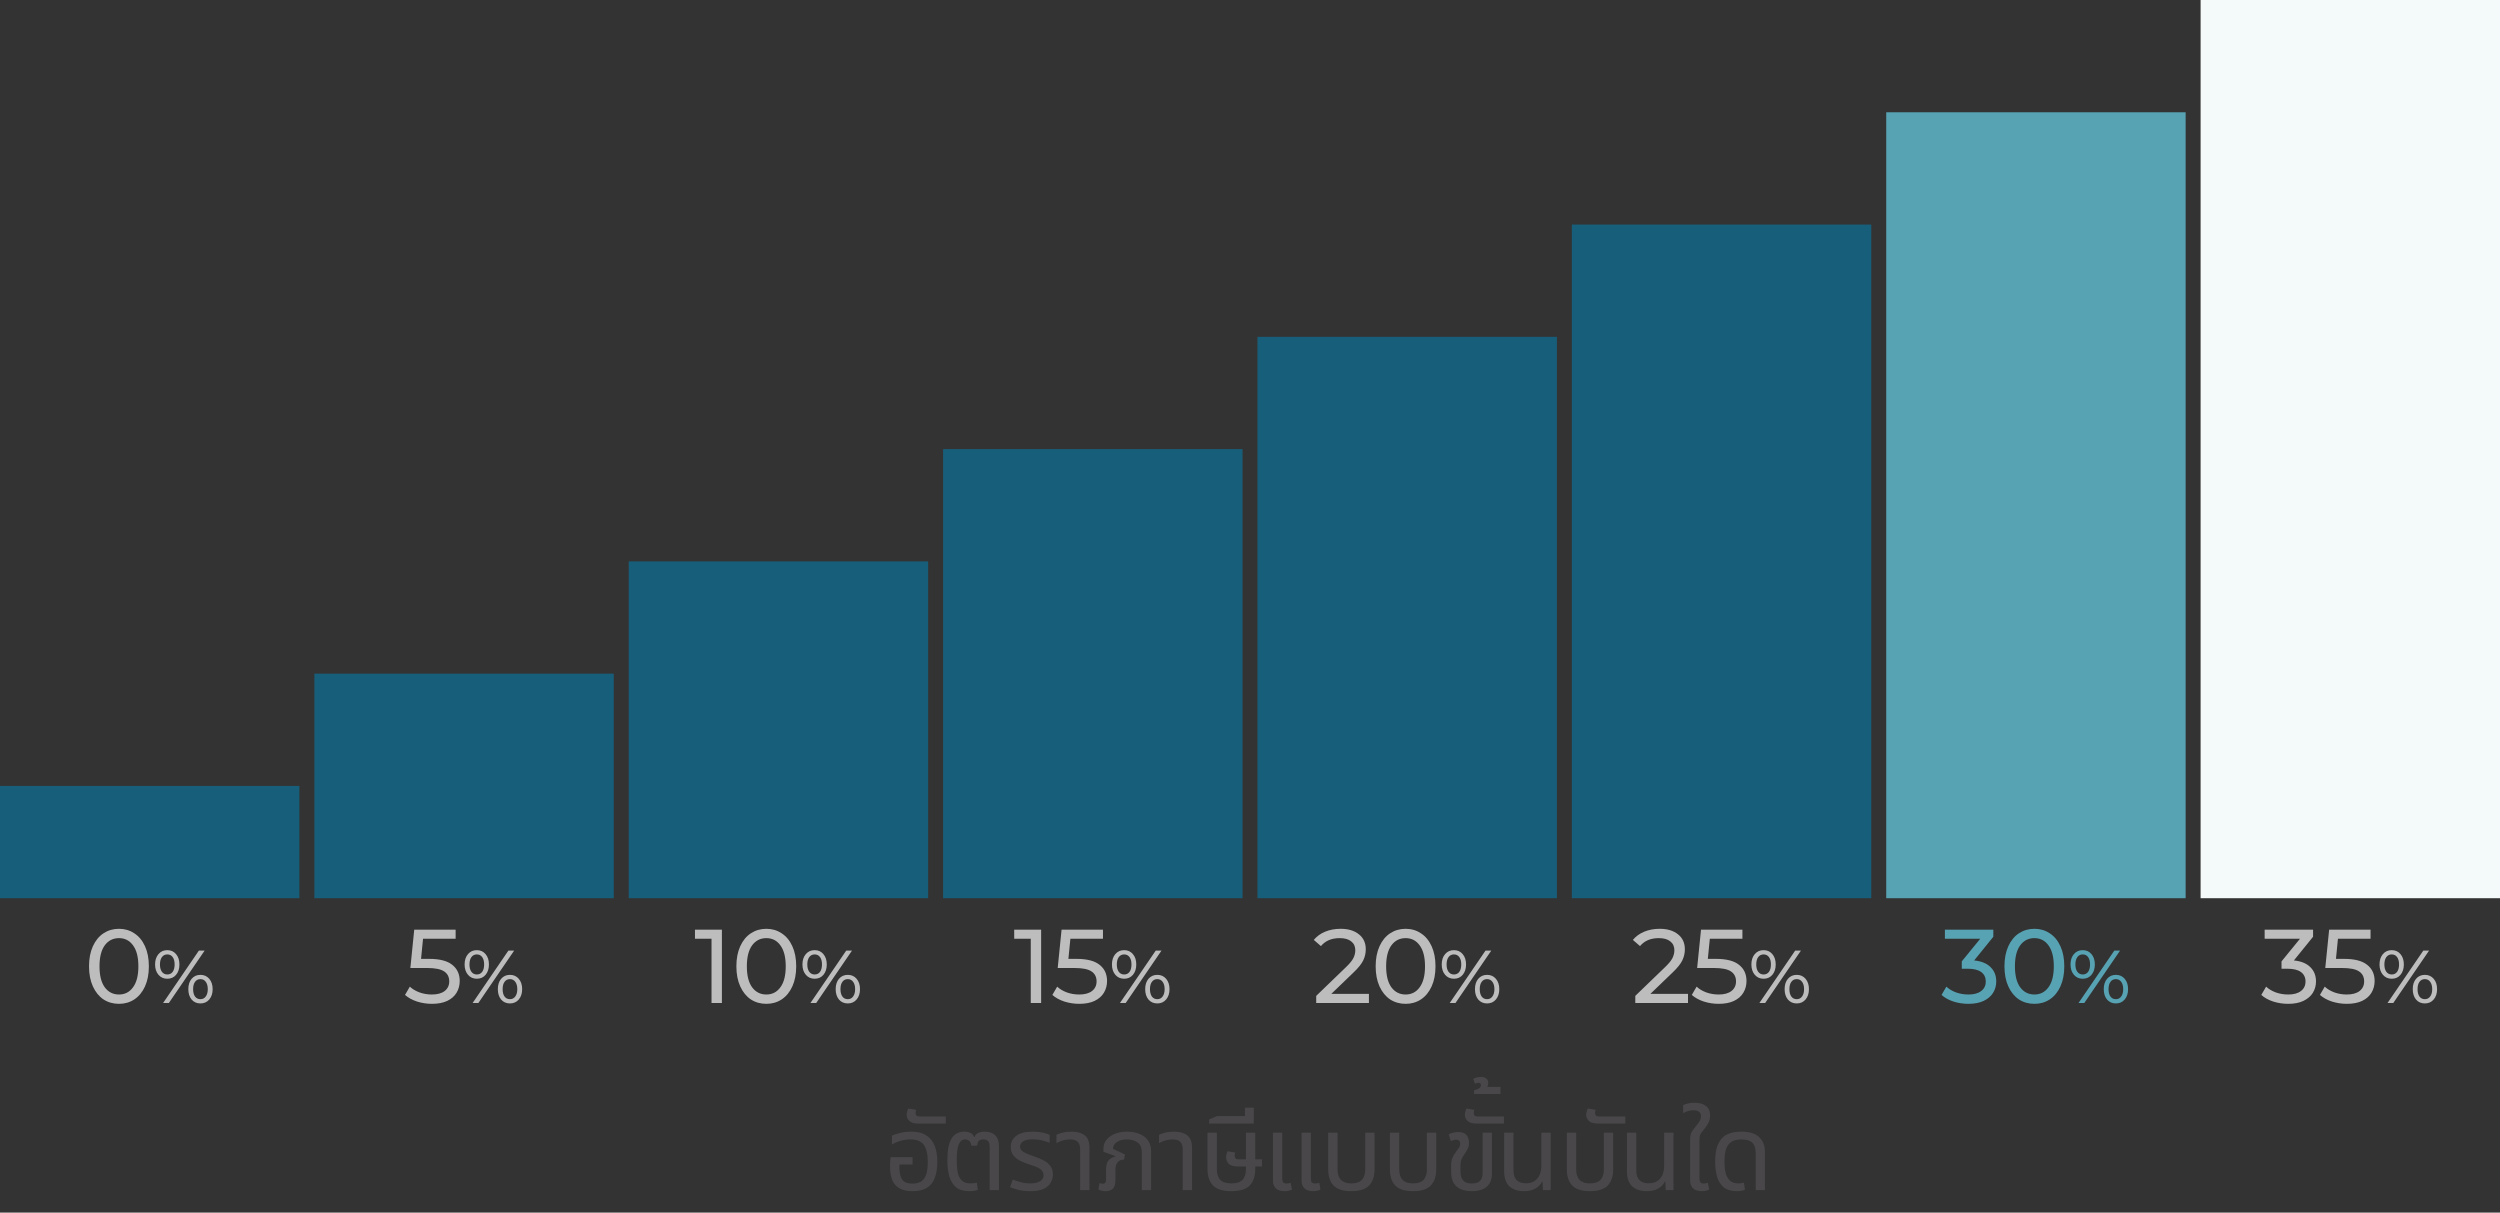 <svg width="334" height="162" viewBox="0 0 334 162" fill="none" xmlns="http://www.w3.org/2000/svg">
<rect x="0" y="0" width="334" height="162" fill="#333333" stroke="none"/>
<rect y="105" width="40" height="15" fill="#175E7A"/>
<rect x="42" y="90" width="40" height="30" fill="#175E7A"/>
<rect x="84" y="75" width="40" height="45" fill="#175E7A"/>
<rect x="126" y="60" width="40" height="60" fill="#175E7A"/>
<rect x="168" y="45" width="40" height="75" fill="#175E7A"/>
<rect x="210" y="30" width="40" height="90" fill="#175E7A"/>
<rect x="252" y="15" width="40" height="105" fill="#57A3B3"/>
<rect x="294" width="40" height="120" fill="#F4F9FA"/>
<path d="M15.898 134.112C15.123 134.112 14.433 133.916 13.826 133.524C13.229 133.123 12.758 132.544 12.412 131.788C12.067 131.032 11.894 130.136 11.894 129.1C11.894 128.064 12.067 127.168 12.412 126.412C12.758 125.656 13.229 125.082 13.826 124.69C14.433 124.289 15.123 124.088 15.898 124.088C16.663 124.088 17.345 124.289 17.942 124.69C18.549 125.082 19.025 125.656 19.37 126.412C19.715 127.168 19.888 128.064 19.888 129.1C19.888 130.136 19.715 131.032 19.37 131.788C19.025 132.544 18.549 133.123 17.942 133.524C17.345 133.916 16.663 134.112 15.898 134.112ZM15.898 132.866C16.682 132.866 17.308 132.544 17.774 131.9C18.25 131.256 18.488 130.323 18.488 129.1C18.488 127.877 18.25 126.944 17.774 126.3C17.308 125.656 16.682 125.334 15.898 125.334C15.105 125.334 14.47 125.656 13.994 126.3C13.527 126.944 13.294 127.877 13.294 129.1C13.294 130.323 13.527 131.256 13.994 131.9C14.47 132.544 15.105 132.866 15.898 132.866ZM22.35 130.76C21.863 130.76 21.47 130.583 21.17 130.23C20.87 129.877 20.72 129.417 20.72 128.85C20.72 128.283 20.87 127.823 21.17 127.47C21.47 127.117 21.863 126.94 22.35 126.94C22.837 126.94 23.227 127.117 23.52 127.47C23.82 127.817 23.97 128.277 23.97 128.85C23.97 129.423 23.82 129.887 23.52 130.24C23.227 130.587 22.837 130.76 22.35 130.76ZM26.57 127H27.34L22.56 134H21.79L26.57 127ZM22.35 130.19C22.657 130.19 22.897 130.073 23.07 129.84C23.243 129.6 23.33 129.27 23.33 128.85C23.33 128.43 23.243 128.103 23.07 127.87C22.897 127.63 22.657 127.51 22.35 127.51C22.05 127.51 21.81 127.63 21.63 127.87C21.457 128.11 21.37 128.437 21.37 128.85C21.37 129.263 21.457 129.59 21.63 129.83C21.81 130.07 22.05 130.19 22.35 130.19ZM26.78 134.06C26.293 134.06 25.9 133.887 25.6 133.54C25.307 133.187 25.16 132.723 25.16 132.15C25.16 131.577 25.307 131.117 25.6 130.77C25.9 130.417 26.293 130.24 26.78 130.24C27.267 130.24 27.66 130.417 27.96 130.77C28.26 131.123 28.41 131.583 28.41 132.15C28.41 132.717 28.26 133.177 27.96 133.53C27.66 133.883 27.267 134.06 26.78 134.06ZM26.78 133.49C27.08 133.49 27.317 133.37 27.49 133.13C27.67 132.89 27.76 132.563 27.76 132.15C27.76 131.737 27.67 131.41 27.49 131.17C27.317 130.93 27.08 130.81 26.78 130.81C26.473 130.81 26.233 130.93 26.06 131.17C25.887 131.403 25.8 131.73 25.8 132.15C25.8 132.57 25.887 132.9 26.06 133.14C26.233 133.373 26.473 133.49 26.78 133.49Z" fill="#BDBDBD"/>
<path d="M57.344 128.106C58.744 128.106 59.77 128.372 60.424 128.904C61.086 129.427 61.418 130.145 61.418 131.06C61.418 131.639 61.278 132.161 60.998 132.628C60.727 133.085 60.312 133.449 59.752 133.72C59.201 133.981 58.52 134.112 57.708 134.112C57.017 134.112 56.35 134.009 55.706 133.804C55.062 133.589 54.53 133.295 54.11 132.922L54.754 131.816C55.09 132.133 55.519 132.39 56.042 132.586C56.564 132.773 57.115 132.866 57.694 132.866C58.431 132.866 59 132.712 59.402 132.404C59.812 132.087 60.018 131.657 60.018 131.116C60.018 130.528 59.794 130.085 59.346 129.786C58.898 129.478 58.132 129.324 57.05 129.324H54.824L55.342 124.2H60.872V125.418H56.518L56.252 128.106H57.344ZM63.701 130.76C63.214 130.76 62.821 130.583 62.521 130.23C62.221 129.877 62.071 129.417 62.071 128.85C62.071 128.283 62.221 127.823 62.521 127.47C62.821 127.117 63.214 126.94 63.701 126.94C64.187 126.94 64.577 127.117 64.871 127.47C65.171 127.817 65.321 128.277 65.321 128.85C65.321 129.423 65.171 129.887 64.871 130.24C64.577 130.587 64.187 130.76 63.701 130.76ZM67.921 127H68.691L63.911 134H63.141L67.921 127ZM63.701 130.19C64.007 130.19 64.247 130.073 64.421 129.84C64.594 129.6 64.681 129.27 64.681 128.85C64.681 128.43 64.594 128.103 64.421 127.87C64.247 127.63 64.007 127.51 63.701 127.51C63.401 127.51 63.161 127.63 62.981 127.87C62.807 128.11 62.721 128.437 62.721 128.85C62.721 129.263 62.807 129.59 62.981 129.83C63.161 130.07 63.401 130.19 63.701 130.19ZM68.131 134.06C67.644 134.06 67.251 133.887 66.951 133.54C66.657 133.187 66.511 132.723 66.511 132.15C66.511 131.577 66.657 131.117 66.951 130.77C67.251 130.417 67.644 130.24 68.131 130.24C68.617 130.24 69.011 130.417 69.311 130.77C69.611 131.123 69.761 131.583 69.761 132.15C69.761 132.717 69.611 133.177 69.311 133.53C69.011 133.883 68.617 134.06 68.131 134.06ZM68.131 133.49C68.431 133.49 68.667 133.37 68.841 133.13C69.021 132.89 69.111 132.563 69.111 132.15C69.111 131.737 69.021 131.41 68.841 131.17C68.667 130.93 68.431 130.81 68.131 130.81C67.824 130.81 67.584 130.93 67.411 131.17C67.237 131.403 67.151 131.73 67.151 132.15C67.151 132.57 67.237 132.9 67.411 133.14C67.584 133.373 67.824 133.49 68.131 133.49Z" fill="#BDBDBD"/>
<path d="M96.446 124.2V134H95.06V125.418H92.848V124.2H96.446ZM102.384 134.112C101.609 134.112 100.919 133.916 100.312 133.524C99.715 133.123 99.243 132.544 98.898 131.788C98.553 131.032 98.38 130.136 98.38 129.1C98.38 128.064 98.553 127.168 98.898 126.412C99.243 125.656 99.715 125.082 100.312 124.69C100.919 124.289 101.609 124.088 102.384 124.088C103.149 124.088 103.831 124.289 104.428 124.69C105.035 125.082 105.511 125.656 105.856 126.412C106.201 127.168 106.374 128.064 106.374 129.1C106.374 130.136 106.201 131.032 105.856 131.788C105.511 132.544 105.035 133.123 104.428 133.524C103.831 133.916 103.149 134.112 102.384 134.112ZM102.384 132.866C103.168 132.866 103.793 132.544 104.26 131.9C104.736 131.256 104.974 130.323 104.974 129.1C104.974 127.877 104.736 126.944 104.26 126.3C103.793 125.656 103.168 125.334 102.384 125.334C101.591 125.334 100.956 125.656 100.48 126.3C100.013 126.944 99.78 127.877 99.78 129.1C99.78 130.323 100.013 131.256 100.48 131.9C100.956 132.544 101.591 132.866 102.384 132.866ZM108.836 130.76C108.349 130.76 107.956 130.583 107.656 130.23C107.356 129.877 107.206 129.417 107.206 128.85C107.206 128.283 107.356 127.823 107.656 127.47C107.956 127.117 108.349 126.94 108.836 126.94C109.323 126.94 109.713 127.117 110.006 127.47C110.306 127.817 110.456 128.277 110.456 128.85C110.456 129.423 110.306 129.887 110.006 130.24C109.713 130.587 109.323 130.76 108.836 130.76ZM113.056 127H113.826L109.046 134H108.276L113.056 127ZM108.836 130.19C109.143 130.19 109.383 130.073 109.556 129.84C109.729 129.6 109.816 129.27 109.816 128.85C109.816 128.43 109.729 128.103 109.556 127.87C109.383 127.63 109.143 127.51 108.836 127.51C108.536 127.51 108.296 127.63 108.116 127.87C107.943 128.11 107.856 128.437 107.856 128.85C107.856 129.263 107.943 129.59 108.116 129.83C108.296 130.07 108.536 130.19 108.836 130.19ZM113.266 134.06C112.779 134.06 112.386 133.887 112.086 133.54C111.793 133.187 111.646 132.723 111.646 132.15C111.646 131.577 111.793 131.117 112.086 130.77C112.386 130.417 112.779 130.24 113.266 130.24C113.753 130.24 114.146 130.417 114.446 130.77C114.746 131.123 114.896 131.583 114.896 132.15C114.896 132.717 114.746 133.177 114.446 133.53C114.146 133.883 113.753 134.06 113.266 134.06ZM113.266 133.49C113.566 133.49 113.803 133.37 113.976 133.13C114.156 132.89 114.246 132.563 114.246 132.15C114.246 131.737 114.156 131.41 113.976 131.17C113.803 130.93 113.566 130.81 113.266 130.81C112.959 130.81 112.719 130.93 112.546 131.17C112.373 131.403 112.286 131.73 112.286 132.15C112.286 132.57 112.373 132.9 112.546 133.14C112.719 133.373 112.959 133.49 113.266 133.49Z" fill="#BDBDBD"/>
<path d="M139.096 124.2V134H137.71V125.418H135.498V124.2H139.096ZM143.829 128.106C145.229 128.106 146.256 128.372 146.909 128.904C147.572 129.427 147.903 130.145 147.903 131.06C147.903 131.639 147.763 132.161 147.483 132.628C147.213 133.085 146.797 133.449 146.237 133.72C145.687 133.981 145.005 134.112 144.193 134.112C143.503 134.112 142.835 134.009 142.191 133.804C141.547 133.589 141.015 133.295 140.595 132.922L141.239 131.816C141.575 132.133 142.005 132.39 142.527 132.586C143.05 132.773 143.601 132.866 144.179 132.866C144.917 132.866 145.486 132.712 145.887 132.404C146.298 132.087 146.503 131.657 146.503 131.116C146.503 130.528 146.279 130.085 145.831 129.786C145.383 129.478 144.618 129.324 143.535 129.324H141.309L141.827 124.2H147.357V125.418H143.003L142.737 128.106H143.829ZM150.186 130.76C149.7 130.76 149.306 130.583 149.006 130.23C148.706 129.877 148.556 129.417 148.556 128.85C148.556 128.283 148.706 127.823 149.006 127.47C149.306 127.117 149.7 126.94 150.186 126.94C150.673 126.94 151.063 127.117 151.356 127.47C151.656 127.817 151.806 128.277 151.806 128.85C151.806 129.423 151.656 129.887 151.356 130.24C151.063 130.587 150.673 130.76 150.186 130.76ZM154.406 127H155.176L150.396 134H149.626L154.406 127ZM150.186 130.19C150.493 130.19 150.733 130.073 150.906 129.84C151.08 129.6 151.166 129.27 151.166 128.85C151.166 128.43 151.08 128.103 150.906 127.87C150.733 127.63 150.493 127.51 150.186 127.51C149.886 127.51 149.646 127.63 149.466 127.87C149.293 128.11 149.206 128.437 149.206 128.85C149.206 129.263 149.293 129.59 149.466 129.83C149.646 130.07 149.886 130.19 150.186 130.19ZM154.616 134.06C154.13 134.06 153.736 133.887 153.436 133.54C153.143 133.187 152.996 132.723 152.996 132.15C152.996 131.577 153.143 131.117 153.436 130.77C153.736 130.417 154.13 130.24 154.616 130.24C155.103 130.24 155.496 130.417 155.796 130.77C156.096 131.123 156.246 131.583 156.246 132.15C156.246 132.717 156.096 133.177 155.796 133.53C155.496 133.883 155.103 134.06 154.616 134.06ZM154.616 133.49C154.916 133.49 155.153 133.37 155.326 133.13C155.506 132.89 155.596 132.563 155.596 132.15C155.596 131.737 155.506 131.41 155.326 131.17C155.153 130.93 154.916 130.81 154.616 130.81C154.31 130.81 154.07 130.93 153.896 131.17C153.723 131.403 153.636 131.73 153.636 132.15C153.636 132.57 153.723 132.9 153.896 133.14C154.07 133.373 154.31 133.49 154.616 133.49Z" fill="#BDBDBD"/>
<path d="M182.888 132.782V134H175.846V133.048L179.836 129.198C180.321 128.731 180.648 128.33 180.816 127.994C180.984 127.649 181.068 127.303 181.068 126.958C181.068 126.445 180.886 126.048 180.522 125.768C180.167 125.479 179.654 125.334 178.982 125.334C177.899 125.334 177.064 125.689 176.476 126.398L175.524 125.572C175.907 125.105 176.406 124.741 177.022 124.48C177.647 124.219 178.343 124.088 179.108 124.088C180.135 124.088 180.951 124.335 181.558 124.83C182.165 125.315 182.468 125.978 182.468 126.818C182.468 127.341 182.356 127.835 182.132 128.302C181.908 128.769 181.483 129.301 180.858 129.898L177.862 132.782H182.888ZM187.792 134.112C187.018 134.112 186.327 133.916 185.72 133.524C185.123 133.123 184.652 132.544 184.306 131.788C183.961 131.032 183.788 130.136 183.788 129.1C183.788 128.064 183.961 127.168 184.306 126.412C184.652 125.656 185.123 125.082 185.72 124.69C186.327 124.289 187.018 124.088 187.792 124.088C188.558 124.088 189.239 124.289 189.836 124.69C190.443 125.082 190.919 125.656 191.264 126.412C191.61 127.168 191.782 128.064 191.782 129.1C191.782 130.136 191.61 131.032 191.264 131.788C190.919 132.544 190.443 133.123 189.836 133.524C189.239 133.916 188.558 134.112 187.792 134.112ZM187.792 132.866C188.576 132.866 189.202 132.544 189.668 131.9C190.144 131.256 190.382 130.323 190.382 129.1C190.382 127.877 190.144 126.944 189.668 126.3C189.202 125.656 188.576 125.334 187.792 125.334C186.999 125.334 186.364 125.656 185.888 126.3C185.422 126.944 185.188 127.877 185.188 129.1C185.188 130.323 185.422 131.256 185.888 131.9C186.364 132.544 186.999 132.866 187.792 132.866ZM194.244 130.76C193.757 130.76 193.364 130.583 193.064 130.23C192.764 129.877 192.614 129.417 192.614 128.85C192.614 128.283 192.764 127.823 193.064 127.47C193.364 127.117 193.757 126.94 194.244 126.94C194.731 126.94 195.121 127.117 195.414 127.47C195.714 127.817 195.864 128.277 195.864 128.85C195.864 129.423 195.714 129.887 195.414 130.24C195.121 130.587 194.731 130.76 194.244 130.76ZM198.464 127H199.234L194.454 134H193.684L198.464 127ZM194.244 130.19C194.551 130.19 194.791 130.073 194.964 129.84C195.137 129.6 195.224 129.27 195.224 128.85C195.224 128.43 195.137 128.103 194.964 127.87C194.791 127.63 194.551 127.51 194.244 127.51C193.944 127.51 193.704 127.63 193.524 127.87C193.351 128.11 193.264 128.437 193.264 128.85C193.264 129.263 193.351 129.59 193.524 129.83C193.704 130.07 193.944 130.19 194.244 130.19ZM198.674 134.06C198.187 134.06 197.794 133.887 197.494 133.54C197.201 133.187 197.054 132.723 197.054 132.15C197.054 131.577 197.201 131.117 197.494 130.77C197.794 130.417 198.187 130.24 198.674 130.24C199.161 130.24 199.554 130.417 199.854 130.77C200.154 131.123 200.304 131.583 200.304 132.15C200.304 132.717 200.154 133.177 199.854 133.53C199.554 133.883 199.161 134.06 198.674 134.06ZM198.674 133.49C198.974 133.49 199.211 133.37 199.384 133.13C199.564 132.89 199.654 132.563 199.654 132.15C199.654 131.737 199.564 131.41 199.384 131.17C199.211 130.93 198.974 130.81 198.674 130.81C198.367 130.81 198.127 130.93 197.954 131.17C197.781 131.403 197.694 131.73 197.694 132.15C197.694 132.57 197.781 132.9 197.954 133.14C198.127 133.373 198.367 133.49 198.674 133.49Z" fill="#BDBDBD"/>
<path d="M225.517 132.782V134H218.475V133.048L222.465 129.198C222.95 128.731 223.277 128.33 223.445 127.994C223.613 127.649 223.697 127.303 223.697 126.958C223.697 126.445 223.515 126.048 223.151 125.768C222.796 125.479 222.283 125.334 221.611 125.334C220.528 125.334 219.693 125.689 219.105 126.398L218.153 125.572C218.536 125.105 219.035 124.741 219.651 124.48C220.276 124.219 220.972 124.088 221.737 124.088C222.764 124.088 223.58 124.335 224.187 124.83C224.794 125.315 225.097 125.978 225.097 126.818C225.097 127.341 224.985 127.835 224.761 128.302C224.537 128.769 224.112 129.301 223.487 129.898L220.491 132.782H225.517ZM229.258 128.106C230.658 128.106 231.685 128.372 232.338 128.904C233.001 129.427 233.332 130.145 233.332 131.06C233.332 131.639 233.192 132.161 232.912 132.628C232.641 133.085 232.226 133.449 231.666 133.72C231.115 133.981 230.434 134.112 229.622 134.112C228.931 134.112 228.264 134.009 227.62 133.804C226.976 133.589 226.444 133.295 226.024 132.922L226.668 131.816C227.004 132.133 227.433 132.39 227.956 132.586C228.479 132.773 229.029 132.866 229.608 132.866C230.345 132.866 230.915 132.712 231.316 132.404C231.727 132.087 231.932 131.657 231.932 131.116C231.932 130.528 231.708 130.085 231.26 129.786C230.812 129.478 230.047 129.324 228.964 129.324H226.738L227.256 124.2H232.786V125.418H228.432L228.166 128.106H229.258ZM235.615 130.76C235.129 130.76 234.735 130.583 234.435 130.23C234.135 129.877 233.985 129.417 233.985 128.85C233.985 128.283 234.135 127.823 234.435 127.47C234.735 127.117 235.129 126.94 235.615 126.94C236.102 126.94 236.492 127.117 236.785 127.47C237.085 127.817 237.235 128.277 237.235 128.85C237.235 129.423 237.085 129.887 236.785 130.24C236.492 130.587 236.102 130.76 235.615 130.76ZM239.835 127H240.605L235.825 134H235.055L239.835 127ZM235.615 130.19C235.922 130.19 236.162 130.073 236.335 129.84C236.509 129.6 236.595 129.27 236.595 128.85C236.595 128.43 236.509 128.103 236.335 127.87C236.162 127.63 235.922 127.51 235.615 127.51C235.315 127.51 235.075 127.63 234.895 127.87C234.722 128.11 234.635 128.437 234.635 128.85C234.635 129.263 234.722 129.59 234.895 129.83C235.075 130.07 235.315 130.19 235.615 130.19ZM240.045 134.06C239.559 134.06 239.165 133.887 238.865 133.54C238.572 133.187 238.425 132.723 238.425 132.15C238.425 131.577 238.572 131.117 238.865 130.77C239.165 130.417 239.559 130.24 240.045 130.24C240.532 130.24 240.925 130.417 241.225 130.77C241.525 131.123 241.675 131.583 241.675 132.15C241.675 132.717 241.525 133.177 241.225 133.53C240.925 133.883 240.532 134.06 240.045 134.06ZM240.045 133.49C240.345 133.49 240.582 133.37 240.755 133.13C240.935 132.89 241.025 132.563 241.025 132.15C241.025 131.737 240.935 131.41 240.755 131.17C240.582 130.93 240.345 130.81 240.045 130.81C239.739 130.81 239.499 130.93 239.325 131.17C239.152 131.403 239.065 131.73 239.065 132.15C239.065 132.57 239.152 132.9 239.325 133.14C239.499 133.373 239.739 133.49 240.045 133.49Z" fill="#BDBDBD"/>
<path d="M263.745 128.316C264.707 128.409 265.439 128.708 265.943 129.212C266.447 129.707 266.699 130.341 266.699 131.116C266.699 131.676 266.559 132.185 266.279 132.642C265.999 133.09 265.579 133.449 265.019 133.72C264.469 133.981 263.792 134.112 262.989 134.112C262.289 134.112 261.617 134.009 260.973 133.804C260.329 133.589 259.802 133.295 259.391 132.922L260.035 131.816C260.371 132.133 260.801 132.39 261.323 132.586C261.846 132.773 262.401 132.866 262.989 132.866C263.717 132.866 264.282 132.712 264.683 132.404C265.094 132.096 265.299 131.671 265.299 131.13C265.299 130.589 265.099 130.169 264.697 129.87C264.296 129.571 263.689 129.422 262.877 129.422H262.093V128.442L264.557 125.418H259.839V124.2H266.307V125.152L263.745 128.316ZM271.799 134.112C271.024 134.112 270.334 133.916 269.727 133.524C269.13 133.123 268.658 132.544 268.313 131.788C267.968 131.032 267.795 130.136 267.795 129.1C267.795 128.064 267.968 127.168 268.313 126.412C268.658 125.656 269.13 125.082 269.727 124.69C270.334 124.289 271.024 124.088 271.799 124.088C272.564 124.088 273.246 124.289 273.843 124.69C274.45 125.082 274.926 125.656 275.271 126.412C275.616 127.168 275.789 128.064 275.789 129.1C275.789 130.136 275.616 131.032 275.271 131.788C274.926 132.544 274.45 133.123 273.843 133.524C273.246 133.916 272.564 134.112 271.799 134.112ZM271.799 132.866C272.583 132.866 273.208 132.544 273.675 131.9C274.151 131.256 274.389 130.323 274.389 129.1C274.389 127.877 274.151 126.944 273.675 126.3C273.208 125.656 272.583 125.334 271.799 125.334C271.006 125.334 270.371 125.656 269.895 126.3C269.428 126.944 269.195 127.877 269.195 129.1C269.195 130.323 269.428 131.256 269.895 131.9C270.371 132.544 271.006 132.866 271.799 132.866ZM278.251 130.76C277.764 130.76 277.371 130.583 277.071 130.23C276.771 129.877 276.621 129.417 276.621 128.85C276.621 128.283 276.771 127.823 277.071 127.47C277.371 127.117 277.764 126.94 278.251 126.94C278.738 126.94 279.128 127.117 279.421 127.47C279.721 127.817 279.871 128.277 279.871 128.85C279.871 129.423 279.721 129.887 279.421 130.24C279.128 130.587 278.738 130.76 278.251 130.76ZM282.471 127H283.241L278.461 134H277.691L282.471 127ZM278.251 130.19C278.558 130.19 278.798 130.073 278.971 129.84C279.144 129.6 279.231 129.27 279.231 128.85C279.231 128.43 279.144 128.103 278.971 127.87C278.798 127.63 278.558 127.51 278.251 127.51C277.951 127.51 277.711 127.63 277.531 127.87C277.358 128.11 277.271 128.437 277.271 128.85C277.271 129.263 277.358 129.59 277.531 129.83C277.711 130.07 277.951 130.19 278.251 130.19ZM282.681 134.06C282.194 134.06 281.801 133.887 281.501 133.54C281.208 133.187 281.061 132.723 281.061 132.15C281.061 131.577 281.208 131.117 281.501 130.77C281.801 130.417 282.194 130.24 282.681 130.24C283.168 130.24 283.561 130.417 283.861 130.77C284.161 131.123 284.311 131.583 284.311 132.15C284.311 132.717 284.161 133.177 283.861 133.53C283.561 133.883 283.168 134.06 282.681 134.06ZM282.681 133.49C282.981 133.49 283.218 133.37 283.391 133.13C283.571 132.89 283.661 132.563 283.661 132.15C283.661 131.737 283.571 131.41 283.391 131.17C283.218 130.93 282.981 130.81 282.681 130.81C282.374 130.81 282.134 130.93 281.961 131.17C281.788 131.403 281.701 131.73 281.701 132.15C281.701 132.57 281.788 132.9 281.961 133.14C282.134 133.373 282.374 133.49 282.681 133.49Z" fill="#57A3B3"/>
<path d="M306.463 128.316C307.424 128.409 308.157 128.708 308.661 129.212C309.165 129.707 309.417 130.341 309.417 131.116C309.417 131.676 309.277 132.185 308.997 132.642C308.717 133.09 308.297 133.449 307.737 133.72C307.186 133.981 306.51 134.112 305.707 134.112C305.007 134.112 304.335 134.009 303.691 133.804C303.047 133.589 302.52 133.295 302.109 132.922L302.753 131.816C303.089 132.133 303.518 132.39 304.041 132.586C304.564 132.773 305.119 132.866 305.707 132.866C306.435 132.866 307 132.712 307.401 132.404C307.812 132.096 308.017 131.671 308.017 131.13C308.017 130.589 307.816 130.169 307.415 129.87C307.014 129.571 306.407 129.422 305.595 129.422H304.811V128.442L307.275 125.418H302.557V124.2H309.025V125.152L306.463 128.316ZM313.176 128.106C314.576 128.106 315.603 128.372 316.256 128.904C316.919 129.427 317.25 130.145 317.25 131.06C317.25 131.639 317.11 132.161 316.83 132.628C316.559 133.085 316.144 133.449 315.584 133.72C315.033 133.981 314.352 134.112 313.54 134.112C312.849 134.112 312.182 134.009 311.538 133.804C310.894 133.589 310.362 133.295 309.942 132.922L310.586 131.816C310.922 132.133 311.351 132.39 311.874 132.586C312.397 132.773 312.947 132.866 313.526 132.866C314.263 132.866 314.833 132.712 315.234 132.404C315.645 132.087 315.85 131.657 315.85 131.116C315.85 130.528 315.626 130.085 315.178 129.786C314.73 129.478 313.965 129.324 312.882 129.324H310.656L311.174 124.2H316.704V125.418H312.35L312.084 128.106H313.176ZM319.533 130.76C319.046 130.76 318.653 130.583 318.353 130.23C318.053 129.877 317.903 129.417 317.903 128.85C317.903 128.283 318.053 127.823 318.353 127.47C318.653 127.117 319.046 126.94 319.533 126.94C320.02 126.94 320.41 127.117 320.703 127.47C321.003 127.817 321.153 128.277 321.153 128.85C321.153 129.423 321.003 129.887 320.703 130.24C320.41 130.587 320.02 130.76 319.533 130.76ZM323.753 127H324.523L319.743 134H318.973L323.753 127ZM319.533 130.19C319.84 130.19 320.08 130.073 320.253 129.84C320.426 129.6 320.513 129.27 320.513 128.85C320.513 128.43 320.426 128.103 320.253 127.87C320.08 127.63 319.84 127.51 319.533 127.51C319.233 127.51 318.993 127.63 318.813 127.87C318.64 128.11 318.553 128.437 318.553 128.85C318.553 129.263 318.64 129.59 318.813 129.83C318.993 130.07 319.233 130.19 319.533 130.19ZM323.963 134.06C323.476 134.06 323.083 133.887 322.783 133.54C322.49 133.187 322.343 132.723 322.343 132.15C322.343 131.577 322.49 131.117 322.783 130.77C323.083 130.417 323.476 130.24 323.963 130.24C324.45 130.24 324.843 130.417 325.143 130.77C325.443 131.123 325.593 131.583 325.593 132.15C325.593 132.717 325.443 133.177 325.143 133.53C324.843 133.883 324.45 134.06 323.963 134.06ZM323.963 133.49C324.263 133.49 324.5 133.37 324.673 133.13C324.853 132.89 324.943 132.563 324.943 132.15C324.943 131.737 324.853 131.41 324.673 131.17C324.5 130.93 324.263 130.81 323.963 130.81C323.656 130.81 323.416 130.93 323.243 131.17C323.07 131.403 322.983 131.73 322.983 132.15C322.983 132.57 323.07 132.9 323.243 133.14C323.416 133.373 323.656 133.49 323.963 133.49Z" fill="#BDBDBD"/>
<path d="M121.92 159.14C120.912 159.14 120.156 158.879 119.652 158.356C119.157 157.824 118.91 156.993 118.91 155.864C118.91 155.677 118.914 155.477 118.924 155.262C118.942 155.038 118.961 154.819 118.98 154.604H121.92V155.584H120.156V155.864C120.156 156.452 120.221 156.914 120.352 157.25C120.482 157.577 120.674 157.805 120.926 157.936C121.187 158.067 121.509 158.132 121.892 158.132C122.312 158.132 122.676 158.053 122.984 157.894C123.292 157.735 123.53 157.446 123.698 157.026C123.866 156.606 123.95 156.004 123.95 155.22C123.95 154.193 123.772 153.437 123.418 152.952C123.072 152.467 122.47 152.224 121.612 152.224C121.164 152.224 120.734 152.285 120.324 152.406C119.922 152.518 119.535 152.681 119.162 152.896V151.734C119.442 151.585 119.81 151.459 120.268 151.356C120.725 151.244 121.224 151.188 121.766 151.188C122.587 151.188 123.25 151.356 123.754 151.692C124.267 152.019 124.64 152.485 124.874 153.092C125.107 153.689 125.224 154.399 125.224 155.22C125.224 156.041 125.116 156.746 124.902 157.334C124.687 157.922 124.337 158.37 123.852 158.678C123.376 158.986 122.732 159.14 121.92 159.14ZM122.738 150.11C122.15 150.11 121.735 149.993 121.492 149.76C121.249 149.517 121.128 149.247 121.128 148.948C121.128 148.808 121.151 148.659 121.198 148.5C121.235 148.332 121.287 148.197 121.352 148.094L122.402 148.276C122.346 148.388 122.318 148.533 122.318 148.71C122.318 148.831 122.355 148.939 122.43 149.032C122.505 149.116 122.631 149.158 122.808 149.158H126.35V150.11H122.738ZM129.539 159.14C128.755 159.14 128.148 158.963 127.719 158.608C127.289 158.244 126.991 157.754 126.823 157.138C126.655 156.513 126.571 155.803 126.571 155.01C126.571 153.647 126.762 152.672 127.145 152.084C127.537 151.487 128.097 151.188 128.825 151.188C129.151 151.188 129.427 151.244 129.651 151.356C129.884 151.468 130.047 151.655 130.141 151.916H130.197C130.29 151.645 130.458 151.459 130.701 151.356C130.943 151.244 131.228 151.188 131.555 151.188C132.161 151.188 132.628 151.351 132.955 151.678C133.291 151.995 133.459 152.485 133.459 153.148V159H132.213V153.162C132.213 152.798 132.133 152.551 131.975 152.42C131.816 152.289 131.615 152.224 131.373 152.224C131.102 152.224 130.901 152.289 130.771 152.42C130.649 152.551 130.575 152.765 130.547 153.064H129.763C129.725 152.737 129.627 152.518 129.469 152.406C129.31 152.285 129.133 152.224 128.937 152.224C128.563 152.224 128.283 152.443 128.097 152.882C127.91 153.311 127.817 154.025 127.817 155.024C127.817 155.668 127.863 156.219 127.957 156.676C128.059 157.133 128.246 157.488 128.517 157.74C128.787 157.983 129.179 158.104 129.693 158.104C129.879 158.104 130.033 158.095 130.155 158.076C130.276 158.057 130.393 158.034 130.505 158.006L130.631 158.958C130.491 159.023 130.323 159.07 130.127 159.098C129.931 159.126 129.735 159.14 129.539 159.14ZM137.669 159.14C137.119 159.14 136.605 159.089 136.129 158.986C135.663 158.874 135.266 158.743 134.939 158.594L135.303 157.586C135.602 157.707 135.957 157.824 136.367 157.936C136.787 158.048 137.231 158.104 137.697 158.104C138.192 158.104 138.603 158.011 138.929 157.824C139.256 157.637 139.419 157.367 139.419 157.012C139.419 156.695 139.289 156.433 139.027 156.228C138.766 156.023 138.346 155.831 137.767 155.654C137.179 155.467 136.68 155.271 136.269 155.066C135.868 154.851 135.56 154.599 135.345 154.31C135.14 154.011 135.037 153.643 135.037 153.204C135.037 152.625 135.275 152.145 135.751 151.762C136.227 151.379 136.988 151.188 138.033 151.188C138.481 151.188 138.901 151.23 139.293 151.314C139.695 151.389 140.007 151.496 140.231 151.636V152.686C139.998 152.574 139.676 152.467 139.265 152.364C138.855 152.261 138.43 152.21 137.991 152.21C137.366 152.21 136.923 152.308 136.661 152.504C136.409 152.691 136.283 152.905 136.283 153.148C136.283 153.353 136.339 153.526 136.451 153.666C136.573 153.806 136.773 153.941 137.053 154.072C137.343 154.203 137.73 154.352 138.215 154.52C138.663 154.669 139.074 154.842 139.447 155.038C139.821 155.234 140.115 155.481 140.329 155.78C140.553 156.069 140.665 156.443 140.665 156.9C140.665 157.292 140.567 157.661 140.371 158.006C140.185 158.342 139.872 158.617 139.433 158.832C138.995 159.037 138.407 159.14 137.669 159.14ZM144.309 159V153.554C144.309 153.097 144.202 152.761 143.987 152.546C143.782 152.331 143.432 152.224 142.937 152.224C142.601 152.224 142.284 152.271 141.985 152.364C141.696 152.448 141.416 152.569 141.145 152.728V151.608C141.332 151.515 141.598 151.421 141.943 151.328C142.288 151.235 142.699 151.188 143.175 151.188C143.903 151.188 144.482 151.351 144.911 151.678C145.34 152.005 145.555 152.569 145.555 153.372V159H144.309ZM147.715 159.14C147.547 159.14 147.383 159.121 147.225 159.084C147.066 159.056 146.907 159.005 146.749 158.93L146.889 158.062C146.954 158.081 147.029 158.099 147.113 158.118C147.197 158.137 147.276 158.146 147.351 158.146C147.631 158.146 147.771 157.959 147.771 157.586V156.284C147.771 155.705 147.878 155.29 148.093 155.038C148.307 154.777 148.615 154.599 149.017 154.506L149.031 154.464L147.421 153.876V153.414C147.421 153.031 147.542 152.672 147.785 152.336C148.037 151.991 148.401 151.715 148.877 151.51C149.353 151.295 149.922 151.188 150.585 151.188C151.163 151.188 151.695 151.281 152.181 151.468C152.666 151.645 153.053 151.93 153.343 152.322C153.641 152.705 153.791 153.209 153.791 153.834V159H152.545V153.96C152.545 153.335 152.353 152.891 151.971 152.63C151.588 152.359 151.121 152.224 150.571 152.224C149.992 152.224 149.535 152.345 149.199 152.588C148.863 152.821 148.695 153.12 148.695 153.484L150.291 154.24L150.179 154.912C149.833 154.912 149.553 155.024 149.339 155.248C149.124 155.472 149.017 155.831 149.017 156.326V157.684C149.017 158.253 148.891 158.641 148.639 158.846C148.387 159.042 148.079 159.14 147.715 159.14ZM158.012 159V153.554C158.012 153.097 157.905 152.761 157.69 152.546C157.485 152.331 157.135 152.224 156.64 152.224C156.304 152.224 155.987 152.271 155.688 152.364C155.399 152.448 155.119 152.569 154.848 152.728V151.608C155.035 151.515 155.301 151.421 155.646 151.328C155.991 151.235 156.402 151.188 156.878 151.188C157.606 151.188 158.185 151.351 158.614 151.678C159.043 152.005 159.258 152.569 159.258 153.372V159H158.012ZM164.512 159.14C163.354 159.14 162.533 158.883 162.048 158.37C161.562 157.847 161.32 157.11 161.32 156.158V151.328H162.566V156.172C162.566 156.825 162.72 157.311 163.028 157.628C163.336 157.945 163.83 158.104 164.512 158.104C165.193 158.104 165.688 157.945 165.996 157.628C166.304 157.311 166.458 156.825 166.458 156.172V155.836H165.366C164.768 155.836 164.358 155.71 164.134 155.458C163.919 155.206 163.812 154.926 163.812 154.618C163.812 154.478 163.83 154.333 163.868 154.184C163.905 154.035 163.956 153.909 164.022 153.806L165.03 153.988C164.974 154.1 164.946 154.235 164.946 154.394C164.946 154.515 164.978 154.627 165.044 154.73C165.118 154.833 165.244 154.884 165.422 154.884H166.458V151.328H167.704V154.884H168.6V155.836H167.704V156.158C167.704 157.11 167.461 157.847 166.976 158.37C166.49 158.883 165.669 159.14 164.512 159.14ZM161.543 150.11V149.564L162.565 149.116H166.331V147.982H167.507V149.564H167.493V150.11H161.543ZM171.591 159.14C171.339 159.14 171.096 159.098 170.863 159.014C170.629 158.93 170.438 158.781 170.289 158.566C170.139 158.351 170.065 158.053 170.065 157.67V151.328H171.311V157.516C171.311 157.731 171.357 157.885 171.451 157.978C171.544 158.071 171.693 158.118 171.899 158.118C171.983 158.118 172.071 158.109 172.165 158.09C172.258 158.071 172.347 158.048 172.431 158.02L172.599 158.93C172.421 159.014 172.249 159.07 172.081 159.098C171.913 159.126 171.749 159.14 171.591 159.14ZM175.413 159.14C175.161 159.14 174.918 159.098 174.685 159.014C174.451 158.93 174.26 158.781 174.111 158.566C173.961 158.351 173.887 158.053 173.887 157.67V151.328H175.133V157.516C175.133 157.731 175.179 157.885 175.273 157.978C175.366 158.071 175.515 158.118 175.721 158.118C175.805 158.118 175.893 158.109 175.987 158.09C176.08 158.071 176.169 158.048 176.253 158.02L176.421 158.93C176.243 159.014 176.071 159.07 175.903 159.098C175.735 159.126 175.571 159.14 175.413 159.14ZM180.531 159.14C179.43 159.14 178.641 158.888 178.165 158.384C177.689 157.88 177.451 157.161 177.451 156.228V151.328H178.697V156.242C178.697 157.483 179.309 158.104 180.531 158.104C181.166 158.104 181.633 157.95 181.931 157.642C182.239 157.334 182.393 156.867 182.393 156.242V151.328H183.639V156.228C183.639 157.161 183.397 157.88 182.911 158.384C182.435 158.888 181.642 159.14 180.531 159.14ZM188.771 159.14C187.669 159.14 186.881 158.888 186.405 158.384C185.929 157.88 185.691 157.161 185.691 156.228V151.328H186.937V156.242C186.937 157.483 187.548 158.104 188.771 158.104C189.405 158.104 189.872 157.95 190.171 157.642C190.479 157.334 190.633 156.867 190.633 156.242V151.328H191.879V156.228C191.879 157.161 191.636 157.88 191.151 158.384C190.675 158.888 189.881 159.14 188.771 159.14ZM196.632 159.14C195.754 159.14 195.073 158.93 194.588 158.51C194.112 158.081 193.874 157.441 193.874 156.592V155.738C193.874 155.271 193.939 154.903 194.07 154.632C194.2 154.361 194.34 154.128 194.49 153.932C194.648 153.717 194.784 153.531 194.896 153.372C195.017 153.213 195.078 153.022 195.078 152.798C195.078 152.602 195.026 152.462 194.924 152.378C194.83 152.294 194.709 152.252 194.56 152.252C194.448 152.252 194.326 152.271 194.196 152.308C194.074 152.345 193.953 152.392 193.832 152.448L193.552 151.552C193.72 151.44 193.925 151.361 194.168 151.314C194.42 151.267 194.639 151.244 194.826 151.244C195.348 151.244 195.717 151.379 195.932 151.65C196.146 151.911 196.254 152.247 196.254 152.658C196.254 153.003 196.193 153.288 196.072 153.512C195.96 153.736 195.824 153.955 195.666 154.17C195.507 154.403 195.376 154.627 195.274 154.842C195.171 155.057 195.12 155.337 195.12 155.682V156.508C195.12 156.937 195.19 157.269 195.33 157.502C195.47 157.735 195.656 157.899 195.89 157.992C196.123 158.076 196.37 158.118 196.632 158.118C197.593 158.118 198.074 157.67 198.074 156.774V151.328H199.32V156.844C199.32 157.563 199.091 158.127 198.634 158.538C198.186 158.939 197.518 159.14 196.632 159.14ZM197.314 150.11C196.726 150.11 196.31 149.993 196.068 149.76C195.825 149.517 195.704 149.247 195.704 148.948C195.704 148.808 195.727 148.659 195.774 148.5C195.811 148.332 195.862 148.197 195.928 148.094L196.978 148.276C196.922 148.388 196.894 148.533 196.894 148.71C196.894 148.831 196.931 148.939 197.006 149.032C197.08 149.116 197.206 149.158 197.384 149.158H200.926V150.11H197.314ZM196.94 146.156V145.666C197.126 145.619 197.327 145.545 197.542 145.442C197.747 145.339 197.85 145.185 197.85 144.98C197.85 144.765 197.742 144.658 197.528 144.658C197.378 144.658 197.224 144.705 197.066 144.798L196.814 144.154C196.982 144.042 197.173 143.967 197.388 143.93C197.593 143.893 197.756 143.874 197.878 143.874C198.12 143.874 198.34 143.939 198.536 144.07C198.732 144.191 198.83 144.401 198.83 144.7C198.83 144.775 198.82 144.859 198.802 144.952C198.783 145.045 198.75 145.134 198.704 145.218H200.468V146.156H196.94ZM203.602 159.14C202.781 159.14 202.132 158.925 201.656 158.496C201.189 158.067 200.956 157.385 200.956 156.452V151.328H202.202V156.382C202.202 157.521 202.757 158.09 203.868 158.09C204.521 158.09 205.025 157.88 205.38 157.46C205.744 157.04 205.926 156.475 205.926 155.766V151.328H207.172V159H206.136L206.08 157.866H206.01C205.842 158.239 205.548 158.547 205.128 158.79C204.717 159.023 204.209 159.14 203.602 159.14ZM212.412 159.14C211.311 159.14 210.522 158.888 210.046 158.384C209.57 157.88 209.332 157.161 209.332 156.228V151.328H210.578V156.242C210.578 157.483 211.189 158.104 212.412 158.104C213.047 158.104 213.513 157.95 213.812 157.642C214.12 157.334 214.274 156.867 214.274 156.242V151.328H215.52V156.228C215.52 157.161 215.277 157.88 214.792 158.384C214.316 158.888 213.523 159.14 212.412 159.14ZM213.523 150.11C212.935 150.11 212.519 149.993 212.277 149.76C212.034 149.517 211.913 149.247 211.913 148.948C211.913 148.808 211.936 148.659 211.983 148.5C212.02 148.332 212.071 148.197 212.137 148.094L213.187 148.276C213.131 148.388 213.103 148.533 213.103 148.71C213.103 148.831 213.14 148.939 213.215 149.032C213.289 149.116 213.415 149.158 213.593 149.158H217.135V150.11H213.523ZM220.007 159.14C219.186 159.14 218.537 158.925 218.061 158.496C217.595 158.067 217.361 157.385 217.361 156.452V151.328H218.607V156.382C218.607 157.521 219.163 158.09 220.273 158.09C220.927 158.09 221.431 157.88 221.785 157.46C222.149 157.04 222.331 156.475 222.331 155.766V151.328H223.577V159H222.541L222.485 157.866H222.415C222.247 158.239 221.953 158.547 221.533 158.79C221.123 159.023 220.614 159.14 220.007 159.14ZM227.347 159.14C227.086 159.14 226.838 159.098 226.605 159.014C226.372 158.93 226.18 158.781 226.031 158.566C225.882 158.351 225.807 158.053 225.807 157.67V152.196C225.807 151.935 225.83 151.725 225.877 151.566C225.924 151.398 225.998 151.235 226.101 151.076C226.213 150.917 226.367 150.717 226.563 150.474C226.796 150.185 226.969 149.947 227.081 149.76C227.193 149.573 227.249 149.368 227.249 149.144C227.249 148.603 226.918 148.332 226.255 148.332C225.966 148.332 225.7 148.374 225.457 148.458C225.224 148.542 225.028 148.626 224.869 148.71V147.646C225 147.571 225.196 147.501 225.457 147.436C225.728 147.361 226.045 147.324 226.409 147.324C227.025 147.324 227.52 147.464 227.893 147.744C228.276 148.015 228.467 148.435 228.467 149.004C228.467 149.377 228.397 149.704 228.257 149.984C228.117 150.264 227.954 150.516 227.767 150.74C227.608 150.945 227.473 151.118 227.361 151.258C227.258 151.389 227.179 151.524 227.123 151.664C227.076 151.804 227.053 151.991 227.053 152.224V157.516C227.053 157.731 227.1 157.885 227.193 157.978C227.286 158.071 227.431 158.118 227.627 158.118C227.73 158.118 227.828 158.109 227.921 158.09C228.014 158.071 228.098 158.048 228.173 158.02L228.341 158.93C228.164 159.014 227.991 159.07 227.823 159.098C227.664 159.126 227.506 159.14 227.347 159.14ZM232.055 159.14C231.309 159.14 230.721 158.967 230.291 158.622C229.871 158.267 229.573 157.791 229.395 157.194C229.227 156.597 229.143 155.939 229.143 155.22C229.143 154.165 229.288 153.349 229.577 152.77C229.867 152.182 230.268 151.771 230.781 151.538C231.304 151.305 231.906 151.188 232.587 151.188C233.707 151.188 234.519 151.431 235.023 151.916C235.537 152.401 235.793 153.059 235.793 153.89V159H234.561V154.002C234.561 153.423 234.417 152.985 234.127 152.686C233.838 152.378 233.339 152.224 232.629 152.224C232.2 152.224 231.813 152.303 231.467 152.462C231.131 152.621 230.865 152.915 230.669 153.344C230.483 153.773 230.389 154.403 230.389 155.234C230.389 155.775 230.441 156.265 230.543 156.704C230.655 157.133 230.847 157.474 231.117 157.726C231.388 157.978 231.766 158.104 232.251 158.104C232.391 158.104 232.522 158.095 232.643 158.076C232.765 158.057 232.881 158.029 232.993 157.992L233.119 158.958C232.97 159.023 232.797 159.07 232.601 159.098C232.415 159.126 232.233 159.14 232.055 159.14Z" fill="#49474A"/>
</svg>
